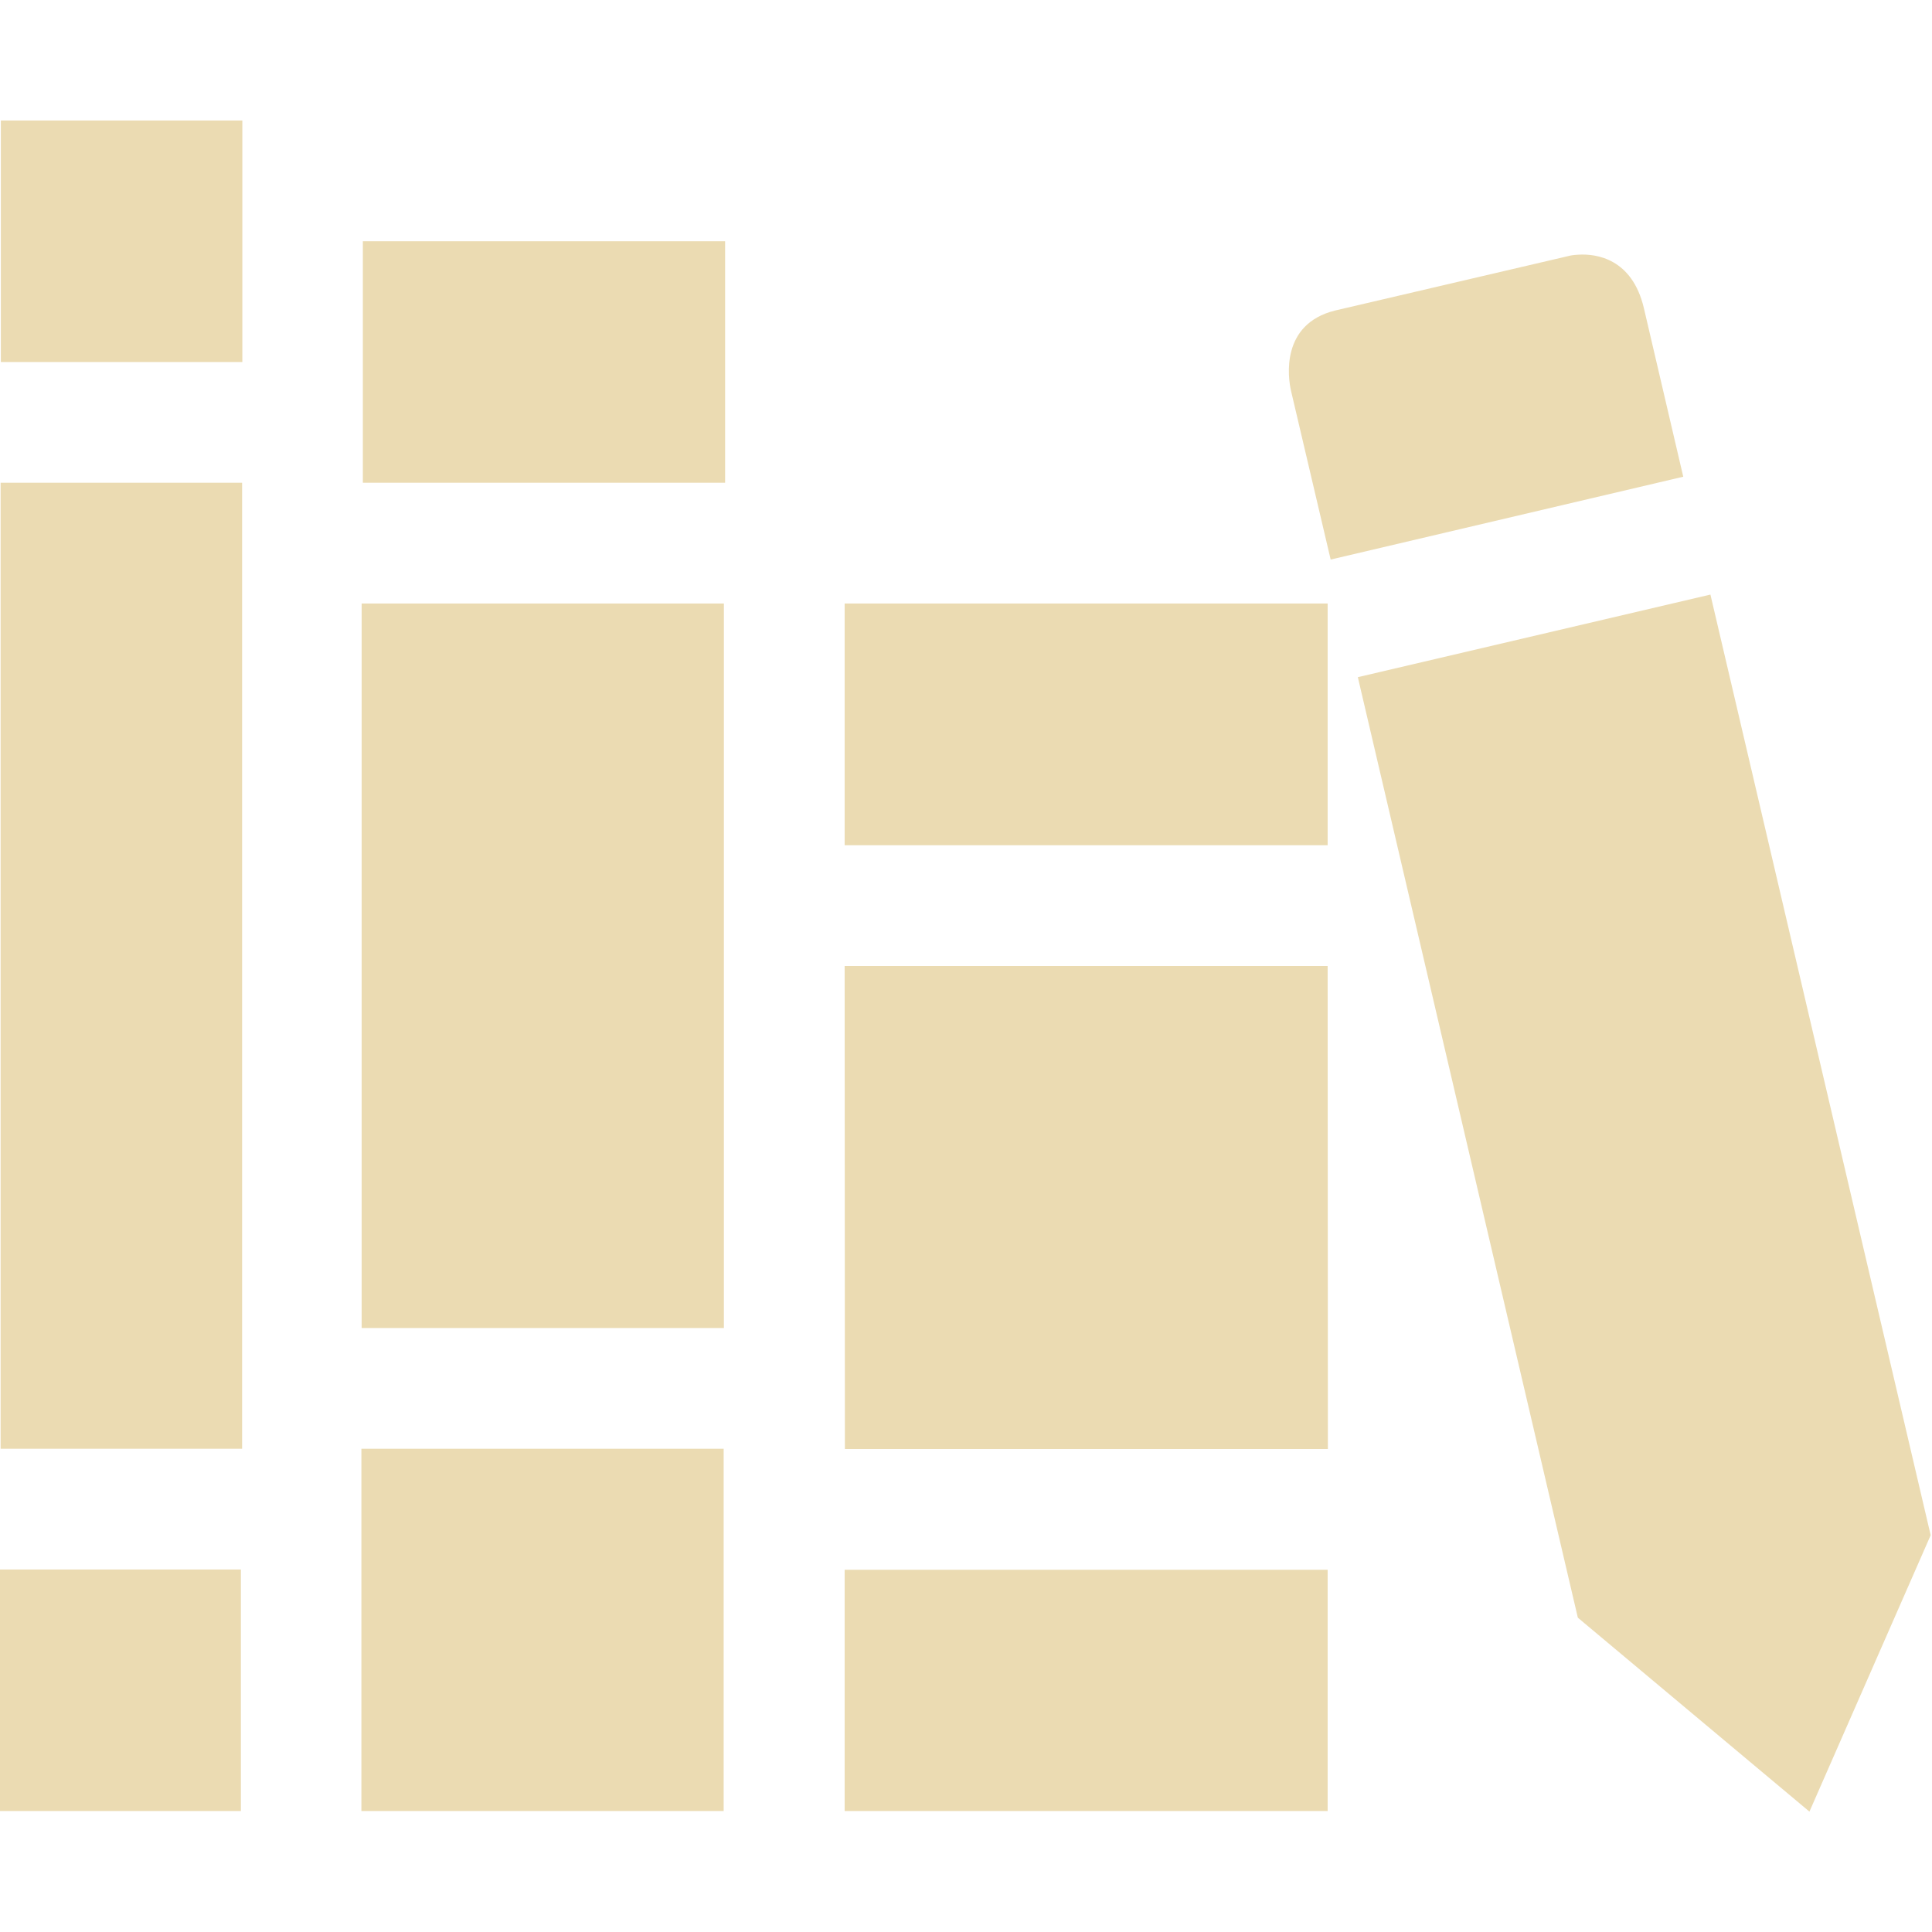 <svg width="16" height="16" version="1.1" xmlns="http://www.w3.org/2000/svg">
  <defs>
    <style id="current-color-scheme" type="text/css">.ColorScheme-Text { color:#ebdbb2; } .ColorScheme-Highlight { color:#458588; }</style>
  </defs>
  <path class="ColorScheme-Text" d="m0.007 0.998v2h2v-2zm2.998 1v2h3v-2zm10.07 0.111c-0.048 0.002-0.079 0.009-0.08 0.01l-1.94 0.453c-0.448 0.112-0.39 0.55-0.363 0.666l0.328 1.396 2.92-0.686-0.326-1.396c-0.097-0.412-0.395-0.451-0.539-0.443zm-13.07 1.889v8h2v-8zm14.16 0.926-2.92 0.684 1.822 7.789 1.918 1.606 1.004-2.289zm-11.17 0.074v6h3v-6zm4 0v2.002h4v-2.002zm0 3.002 0.002 4h4l-2e-3 -4zm-4.002 3.998v3h3v-3zm-2.998 1v2h2v-2zm7 0.002v1.998h4v-1.998z" fill="currentColor"/>
</svg>
